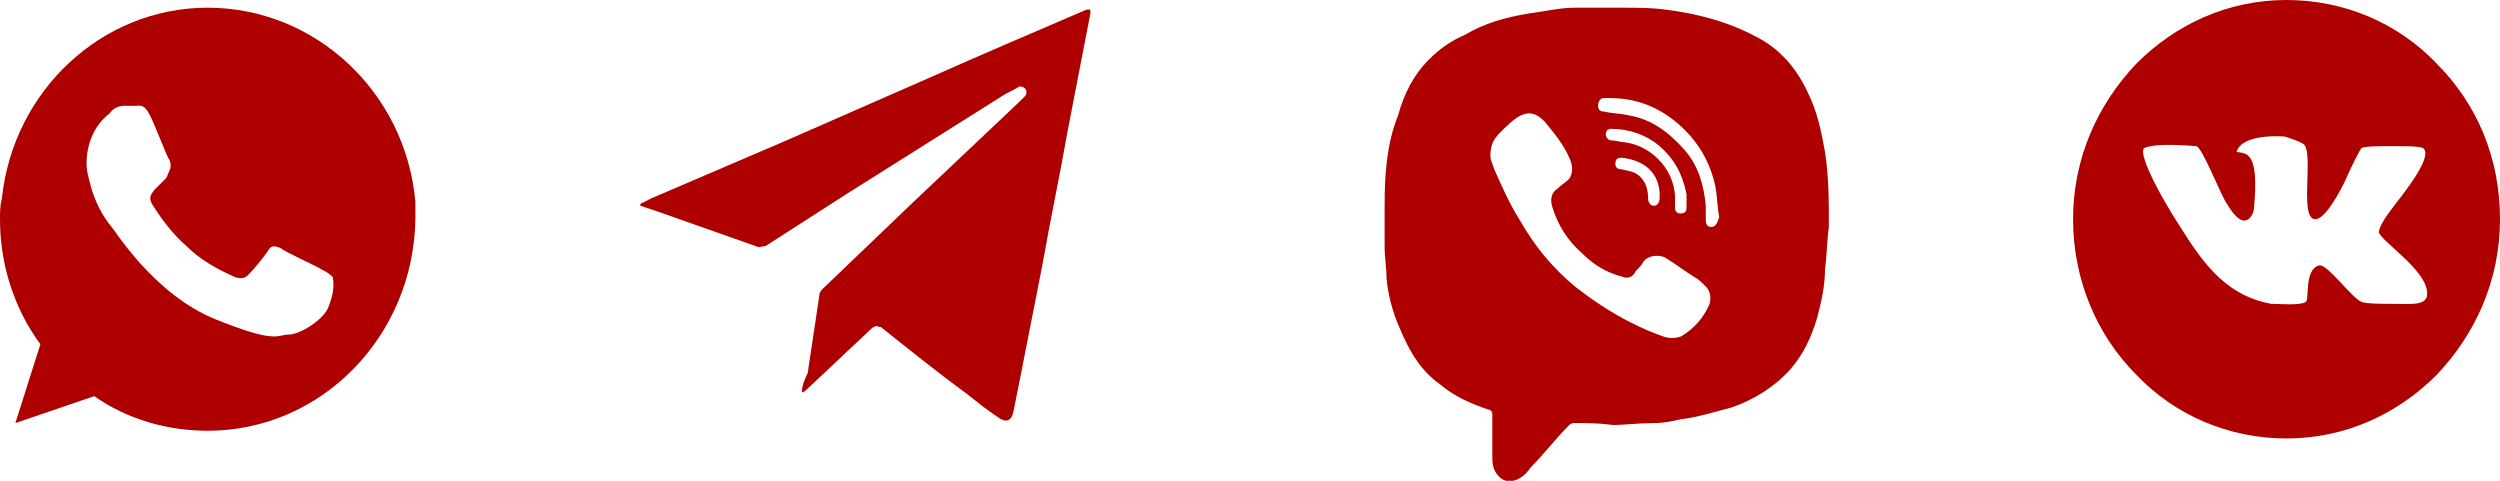 <?xml version="1.0" encoding="utf-8"?>
<!-- Generator: Adobe Illustrator 25.2.3, SVG Export Plug-In . SVG Version: 6.00 Build 0)  -->
<svg version="1.1" id="Layer_1" xmlns="http://www.w3.org/2000/svg" xmlns:xlink="http://www.w3.org/1999/xlink" x="0px" y="0px"
	 viewBox="0 0 130 25" style="enable-background:new 0 0 130 25;" xml:space="preserve">
<style type="text/css">
	.st0{fill-rule:evenodd;clip-rule:evenodd;fill:#AF0000;}
	.st1{fill:#AF0000;}
</style>
<g>
	<path class="st0" d="M16.7,14c-0.3-0.2-1.9-0.9-2.1-1.1c-0.3-0.1-0.5-0.2-0.7,0.2c-0.3,0.4-0.6,0.8-1,1.2c-0.2,0.2-0.4,0.2-0.7,0.1
		c-0.9-0.4-1.8-0.9-2.5-1.6c-0.7-0.6-1.3-1.4-1.8-2.2c-0.2-0.4,0-0.5,0.1-0.7c0.2-0.2,0.3-0.3,0.5-0.5c0,0,0.1-0.1,0.1-0.1
		c0.1-0.1,0.1-0.2,0.2-0.4c0.1-0.2,0.1-0.4,0-0.6C8.7,8.2,8.1,6.6,7.8,6C7.5,5.4,7.3,5.5,7.1,5.5c-0.2,0-0.4,0-0.6,0
		c-0.3,0-0.6,0.1-0.8,0.4C4.9,6.5,4.5,7.5,4.5,8.5c0,0.4,0.1,0.7,0.2,1.1c0.2,0.8,0.6,1.6,1.1,2.2C6,12,8,15.3,11.2,16.6
		c3.2,1.3,3.2,0.8,3.8,0.8c0.6,0,1.9-0.8,2.1-1.5c0.2-0.5,0.3-1,0.2-1.5C17.1,14.2,16.9,14.1,16.7,14L16.7,14z M10.8,22.4
		c-2.1,0-4.2-0.6-5.9-1.8l-4.1,1.4l1.3-4.1C0.7,16,0,13.7,0,11.4c0-0.4,0-0.7,0.1-1.1c0.6-5.6,5.2-9.9,10.7-9.9
		c5.6,0,10.3,4.4,10.8,10.1c0,0.3,0,0.6,0,0.9C21.5,17.5,16.7,22.4,10.8,22.4L10.8,22.4L10.8,22.4z"/>
	<path class="st1" d="M41.7,20.4L41.7,20.4c0.1,0,0.2-0.1,0.2-0.1l3.4-3.2c0.1-0.1,0.3-0.2,0.4-0.1c0,0,0,0,0.1,0
		c1.5,1.2,3,2.4,4.5,3.5c0.5,0.4,1,0.8,1.6,1.2c0.4,0.3,0.7,0.2,0.8-0.3c0.1-0.5,0.2-1,0.3-1.5c0.4-2,0.8-4.1,1.2-6.1
		c0.4-2.3,0.9-4.6,1.3-6.9l1.2-6.2c0-0.1,0-0.2,0-0.2c-0.1,0-0.1,0-0.2,0c-2.8,1.2-5.6,2.4-8.3,3.6l-7.3,3.2l-7,3l-0.6,0.3v0.1
		l0.9,0.3c1.7,0.6,3.4,1.2,5.1,1.8c0.2,0.1,0.3,0,0.5,0c1.4-0.9,2.8-1.8,4.2-2.7c2.7-1.7,5.4-3.4,8.1-5.1c0.3-0.2,0.6-0.3,0.9-0.5
		c0.1,0,0.2,0,0.3,0.1c0.1,0.1,0.1,0.3,0,0.4c-0.1,0.1-0.2,0.2-0.3,0.3l-5.5,5.2l-4.7,4.5c-0.1,0.1-0.2,0.2-0.2,0.4
		c-0.2,1.3-0.4,2.7-0.6,4C41.8,19.8,41.7,20.1,41.7,20.4z"/>
	<path class="st1" d="M126.7,3.3c-2-2.1-4.8-3.3-7.8-3.3c-3.1,0-5.8,1.3-7.8,3.3c-2,2.1-3.3,4.9-3.3,8.1c0,3.1,1.2,6,3.3,8.1
		c2,2.1,4.8,3.3,7.8,3.3c3.1,0,5.8-1.3,7.8-3.3c2-2.1,3.3-4.9,3.3-8.1C130,8.2,128.8,5.4,126.7,3.3z M126.2,15.4
		c-0.1,0.5-0.9,0.4-1.7,0.4c-0.7,0-1.4,0-1.7-0.1c-0.5-0.2-1.8-2-2.2-1.9c-0.8,0.2-0.5,1.8-0.7,1.9c-0.3,0.2-1.4,0.1-1.8,0.1
		c-2.2-0.4-3.4-1.9-4.6-3.8c-1.5-2.3-2.3-4.1-2-4.3c0.4-0.2,1.5-0.2,2.7-0.1c0.3,0,1.3,2.6,1.6,3c1,1.7,1.4,0.4,1.4,0.3
		c0.3-3.1-0.4-2.9-0.9-3c0.3-1,2.5-0.8,2.5-0.8s0.7,0.2,1,0.4c0.1,0.1,0.2,0.3,0.2,1.1c0,1.2-0.2,2.8,0.4,2.8c0.4,0,1-0.9,1.5-1.9
		c0.4-0.9,0.8-1.7,0.9-1.8c0.2-0.1,0.9-0.1,1.6-0.1c0.7,0,1.4,0,1.6,0.1c0.4,0.3-0.3,1.4-0.9,2.2c-0.5,0.7-1.4,1.7-1.4,2.2
		C124,12.7,126.4,14.2,126.2,15.4z"/>
	<path class="st1" d="M94.9,7.9c-0.2-1.1-0.4-2.1-0.9-3.1c-0.6-1.3-1.5-2.3-2.7-2.9c-1.5-0.8-3.1-1.2-4.7-1.4
		c-0.7-0.1-1.5-0.1-2.2-0.1c-0.8,0-1.7,0-2.5,0c-0.8,0-1.6,0.2-2.4,0.3c-1.2,0.2-2.3,0.5-3.3,1.1c-0.7,0.3-1.3,0.7-1.9,1.3
		c-0.8,0.8-1.3,1.8-1.6,2.9C72.1,7.5,72,9.1,72,10.7c0,0.7,0,1.4,0,2.1c0,0.6,0.1,1.1,0.1,1.7c0.1,0.9,0.3,1.7,0.7,2.6
		c0.5,1.2,1.1,2.2,2.1,2.9c0.7,0.6,1.6,1,2.5,1.3c0.1,0,0.2,0.1,0.2,0.2c0,0.7,0,1.5,0,2.2c0,0.3,0,0.6,0.2,0.9
		c0.2,0.3,0.5,0.5,0.9,0.4c0.4-0.1,0.7-0.4,0.9-0.7c0.7-0.7,1.3-1.5,2-2.2c0.1-0.1,0.2-0.1,0.3-0.1c0,0,0.1,0,0.1,0
		c0.6,0,1.1,0,1.9,0.1c0.5,0,1.3-0.1,2.1-0.1c0.5,0,1-0.1,1.4-0.2c0.9-0.1,1.8-0.4,2.6-0.6c1.2-0.4,2.3-1.1,3.1-2
		c0.7-0.8,1.1-1.7,1.4-2.7c0.2-0.8,0.4-1.6,0.4-2.5c0.1-0.7,0.1-1.5,0.2-2.2C95.1,10.4,95.1,9.2,94.9,7.9z M88.9,15.8
		c-0.3,0.7-0.8,1.3-1.5,1.7c-0.3,0.1-0.6,0.1-0.9,0c-1.7-0.6-3.2-1.5-4.6-2.6c-1.2-1-2.1-2.1-2.9-3.5c-0.5-0.8-0.9-1.7-1.3-2.6
		c-0.1-0.3-0.2-0.5-0.2-0.7c0-0.6,0.2-0.9,0.5-1.2c0.3-0.3,0.6-0.6,0.9-0.8c0.5-0.3,0.9-0.3,1.4,0.2c0.5,0.6,1,1.2,1.3,1.9
		c0.2,0.4,0.2,0.8,0,1.1c-0.2,0.2-0.4,0.3-0.6,0.5c-0.3,0.2-0.4,0.5-0.3,0.9c0.3,1,0.8,1.8,1.6,2.5c0.6,0.6,1.3,1,2.1,1.2
		c0.2,0.1,0.5,0,0.6-0.2c0.1-0.2,0.3-0.3,0.4-0.5c0.2-0.4,0.8-0.5,1.2-0.3c0.5,0.3,1,0.7,1.5,1c0.2,0.1,0.4,0.3,0.6,0.5
		C88.9,15.1,89,15.4,88.9,15.8z M84.5,7.4c-0.2,0-0.5-0.1-0.7-0.1c-0.2,0-0.3-0.2-0.3-0.3c0-0.2,0.1-0.3,0.3-0.3
		c0.9,0,1.8,0.3,2.5,0.9c0.8,0.7,1.2,1.5,1.4,2.5c0,0.2,0,0.5,0,0.7c0,0.2-0.1,0.3-0.3,0.3c-0.2,0-0.3-0.1-0.3-0.3
		c0-0.1,0-0.2,0-0.3C87.2,9,86,7.6,84.5,7.4z M86.3,10.3c0,0.2-0.1,0.4-0.3,0.4c-0.2,0-0.3-0.2-0.3-0.4c0-0.4-0.1-0.8-0.4-1.1
		c-0.3-0.3-0.6-0.3-1-0.4c-0.2,0-0.3-0.1-0.3-0.3c0-0.2,0.1-0.3,0.3-0.3c1,0.1,1.9,0.6,2,1.8C86.3,10.1,86.3,10.2,86.3,10.3z
		 M89,11.8c-0.2,0-0.3-0.1-0.3-0.4c0-0.2,0-0.5,0-0.7c-0.1-1.1-0.4-2.1-1.1-2.9c-0.8-0.9-1.7-1.6-2.9-1.8c-0.4-0.1-0.9-0.1-1.3-0.2
		c-0.2,0-0.3-0.1-0.3-0.3c0-0.2,0.1-0.4,0.3-0.4c0.1,0,0.2,0,0.3,0c1.3,0,2.4,0.4,3.4,1.2c1.1,0.9,1.8,2,2.1,3.4
		c0.1,0.5,0.1,1.1,0.2,1.6C89.3,11.6,89.2,11.8,89,11.8z"/>
</g>
</svg>
